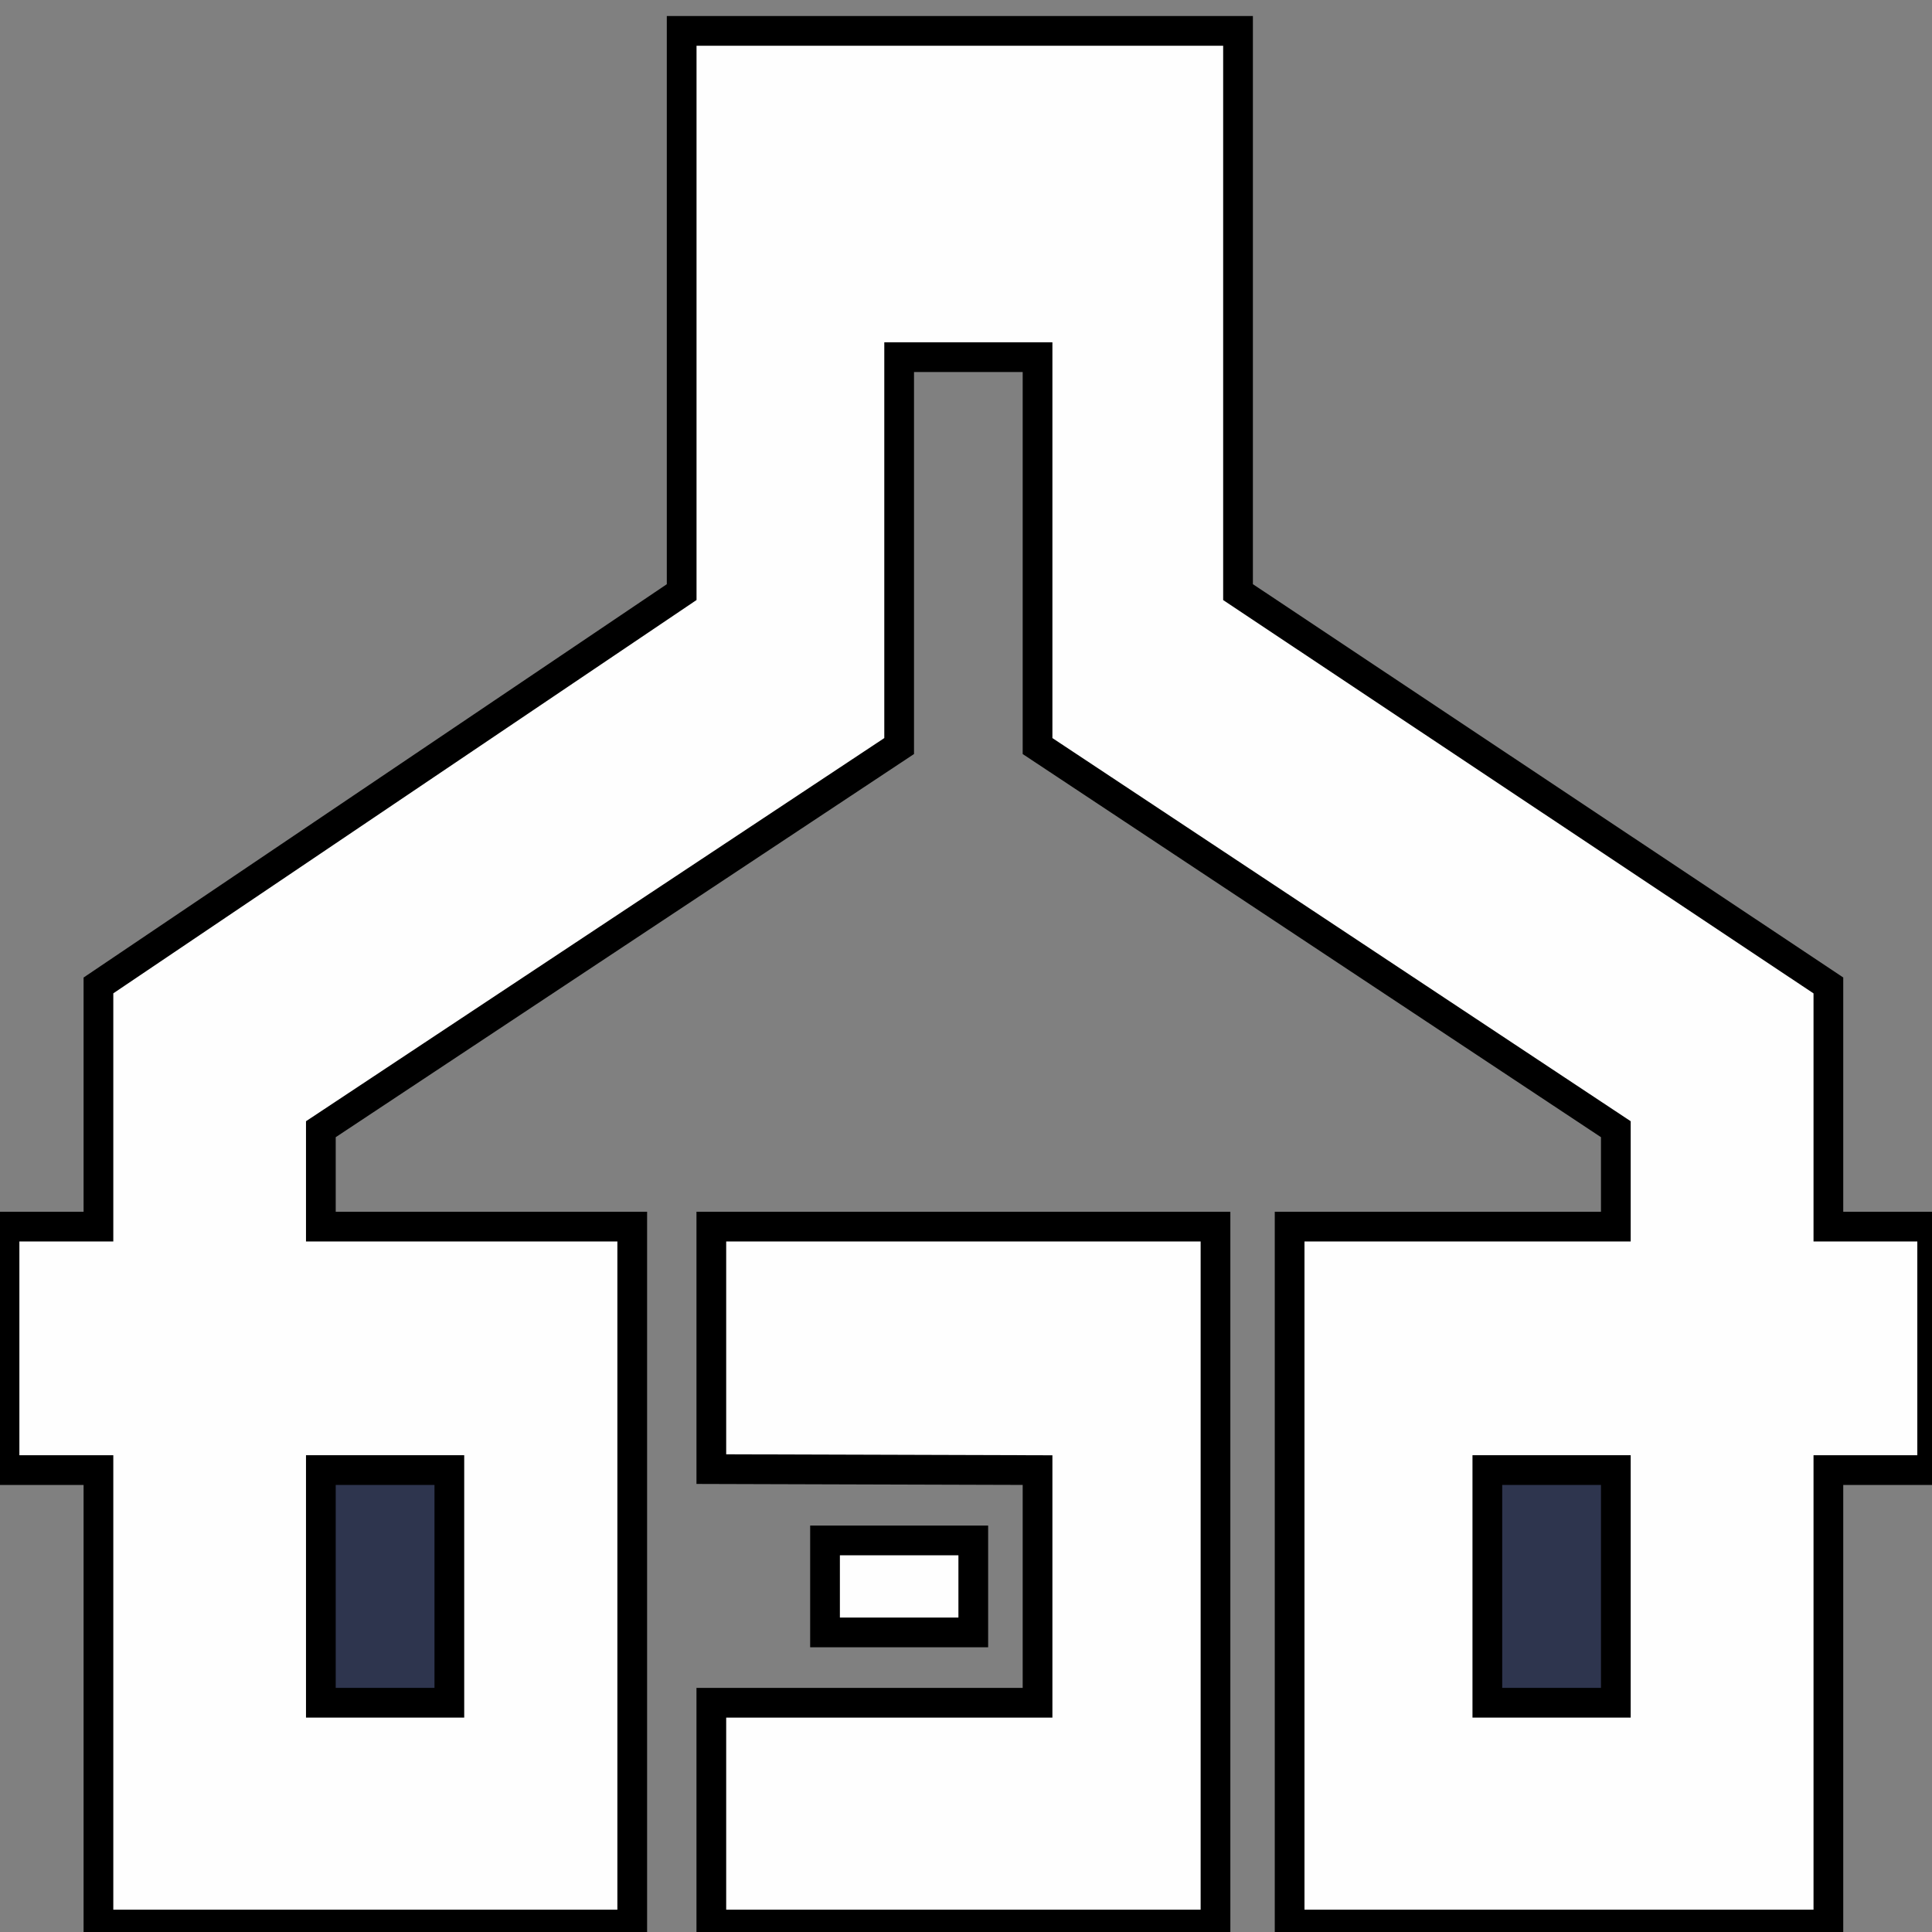 <svg width="65" height="65" xmlns="http://www.w3.org/2000/svg">
 <rect width="100%" height="100%" fill="#808080" stroke="none"/>
 <defs>
  <style type="text/css">
   <![CDATA[
    .fil2 {fill:none}
    .fil0 {fill:#FEFEFE}
    .fil1 {fill:#2e354e}
   ]]>
  </style>
 </defs>
 <g>
  <title>background</title>
  <rect x="-1" y="-1" width="20.84" height="20.84" id="canvas_background" fill="none"/>
 </g>
 <g>
  <title>Layer 1</title>
  <g id="Layer_x0020_1" stroke="null">
   <polygon class="fil0" points="22.934,1.039 41.652,1.039 41.652,19.921 61.514,33.154 61.514,41.268 65.006,41.268 65.006,49.46 61.514,49.46 61.514,64.75 43.388,64.75 43.388,41.268 54.363,41.268 54.363,37.991 34.907,25.1 34.907,12.017 30.251,12.017 30.251,25.1 10.795,37.991 10.795,41.268 21.271,41.268 21.271,64.75 3.312,64.75 3.312,49.46 0.152,49.46 0.152,41.268 3.312,41.268 3.312,33.154 22.934,19.921 " id="svg_2" stroke="null"/>
   <polygon class="fil0" points="23.932,41.268 40.894,41.268 40.894,64.75 23.932,64.75 23.932,57.287 34.907,57.287 34.907,49.46 23.932,49.427 " id="svg_3" stroke="null"/>
   <polygon class="fil1" points="10.795,49.459 15.118,49.459 15.118,57.287 10.795,57.287 " id="svg_4" stroke="null"/>
   <polygon class="fil0" points="27.757,51.826 32.745,51.826 32.745,54.921 27.757,54.921 " id="svg_5" stroke="null"/>
   <polygon class="fil1" points="50.04,49.459 54.363,49.459 54.363,57.287 50.04,57.287 " id="svg_6" stroke="null"/>
  </g>
 </g>
</svg>